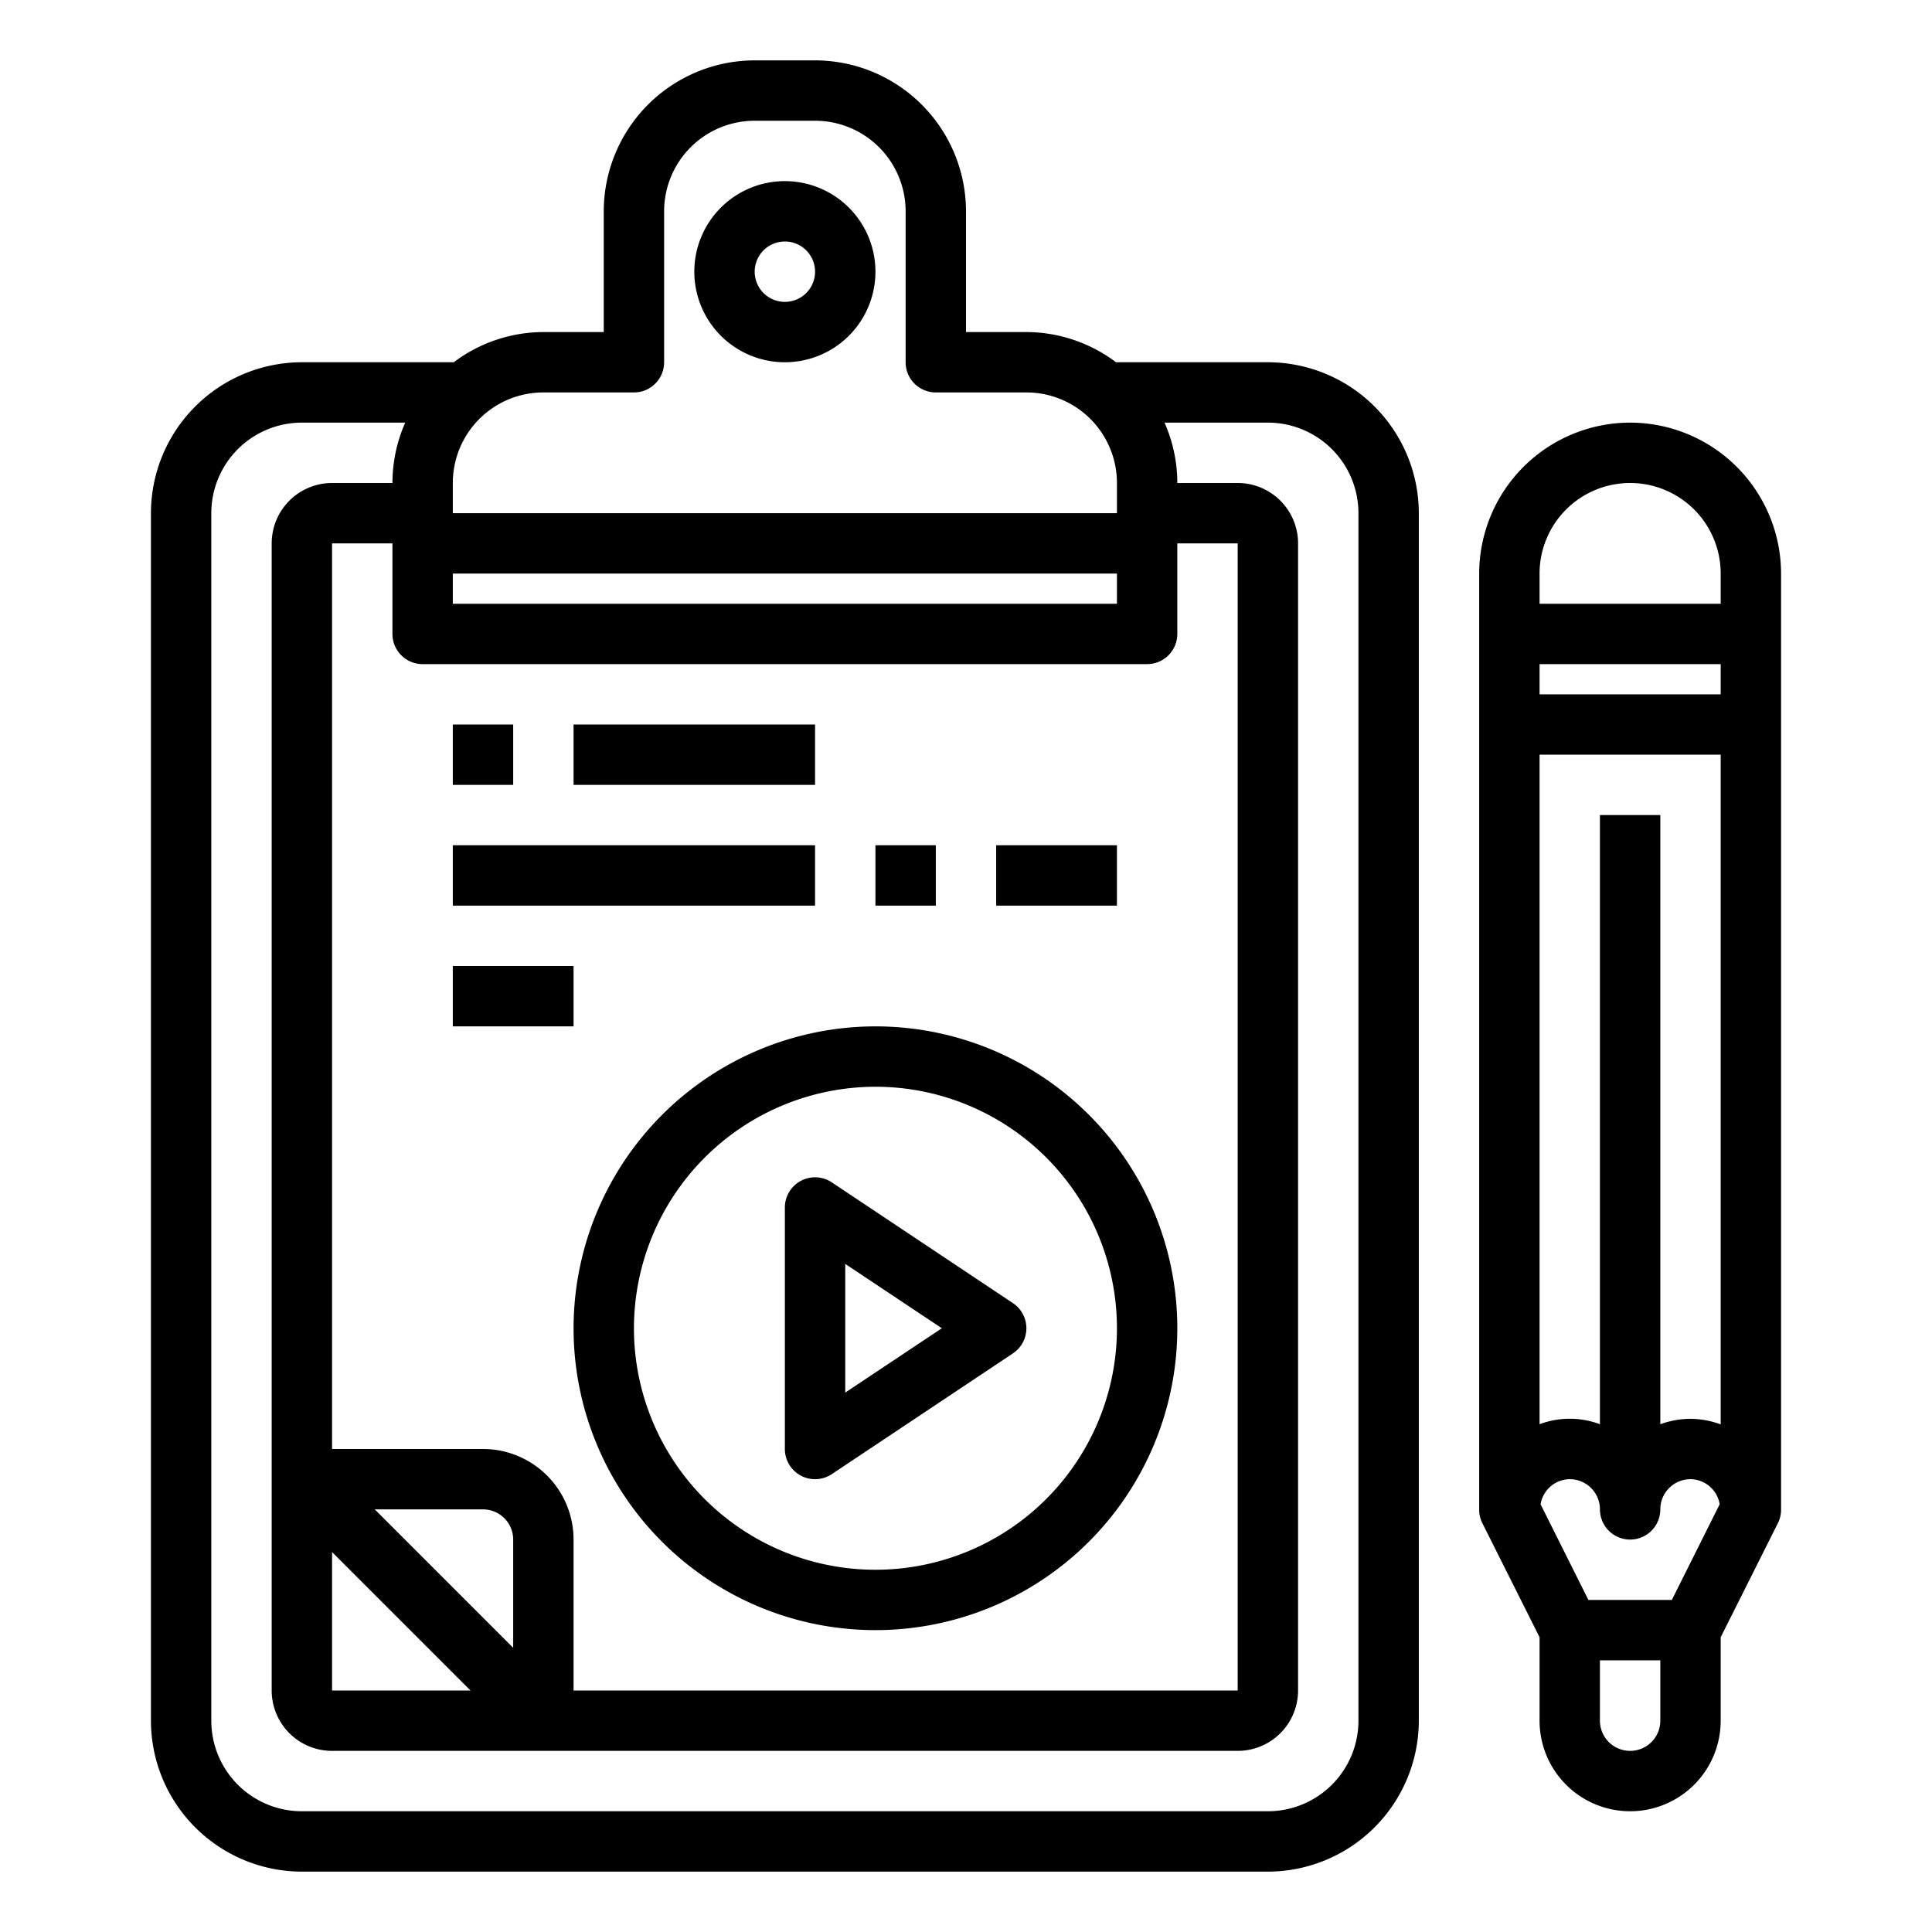 <svg xmlns="http://www.w3.org/2000/svg" viewBox="0 0 64 64" x="0px" y="0px"><g><path d="M42,12H36.969A4.952,4.952,0,0,0,34,11H32V7a5.006,5.006,0,0,0-5-5H25a5.006,5.006,0,0,0-5,5v4H18a4.952,4.952,0,0,0-2.969,1H10a5.006,5.006,0,0,0-5,5V57a5.006,5.006,0,0,0,5,5H42a5.006,5.006,0,0,0,5-5V17A5.006,5.006,0,0,0,42,12ZM11,51.414,15.586,56H11ZM12.414,50H16a1,1,0,0,1,1,1v3.586ZM16,48H11V18h2v3a1,1,0,0,0,1,1H38a1,1,0,0,0,1-1V18h2V56H19V51A3,3,0,0,0,16,48ZM15,19H37v1H15Zm3-6h3a1,1,0,0,0,1-1V7a3,3,0,0,1,3-3h2a3,3,0,0,1,3,3v5a1,1,0,0,0,1,1h3a3,3,0,0,1,3,3v1H15V16A3,3,0,0,1,18,13ZM45,57a3,3,0,0,1-3,3H10a3,3,0,0,1-3-3V17a3,3,0,0,1,3-3h3.424A4.95,4.95,0,0,0,13,16H11a2,2,0,0,0-2,2V56a2,2,0,0,0,2,2H41a2,2,0,0,0,2-2V18a2,2,0,0,0-2-2H39a4.95,4.95,0,0,0-.424-2H42a3,3,0,0,1,3,3Z"></path><path d="M26,12a3,3,0,1,0-3-3A3,3,0,0,0,26,12Zm0-4a1,1,0,1,1-1,1A1,1,0,0,1,26,8Z"></path><path d="M54,14a5.006,5.006,0,0,0-5,5V50a1,1,0,0,0,.1.447L51,54.236V57a3,3,0,0,0,6,0V54.236l1.9-3.789A1,1,0,0,0,59,50V19A5.006,5.006,0,0,0,54,14Zm0,2a3,3,0,0,1,3,3v1H51V19A3,3,0,0,1,54,16Zm1.382,37H52.618l-1.584-3.168A.988.988,0,0,1,52,49a1,1,0,0,1,1,1,1,1,0,0,0,2,0,1,1,0,0,1,1-1,.988.988,0,0,1,.966.832ZM56,47a2.963,2.963,0,0,0-1,.179V27H53V47.179a2.846,2.846,0,0,0-2,0V25h6V47.184A2.966,2.966,0,0,0,56,47Zm1-24H51V22h6ZM55,57a1,1,0,0,1-2,0V55h2Z"></path><path d="M19,44A10,10,0,1,0,29,34,10.011,10.011,0,0,0,19,44Zm10-8a8,8,0,1,1-8,8A8.009,8.009,0,0,1,29,36Z"></path><rect x="15" y="24" width="2" height="2"></rect><rect x="19" y="24" width="8" height="2"></rect><rect x="15" y="28" width="12" height="2"></rect><rect x="29" y="28" width="2" height="2"></rect><rect x="33" y="28" width="4" height="2"></rect><rect x="15" y="32" width="4" height="2"></rect><path d="M26.528,48.882a1,1,0,0,0,1.027-.05l6-4a1,1,0,0,0,0-1.664l-6-4A1,1,0,0,0,26,40v8A1,1,0,0,0,26.528,48.882ZM28,41.869,31.2,44,28,46.131Z"></path></g></svg>